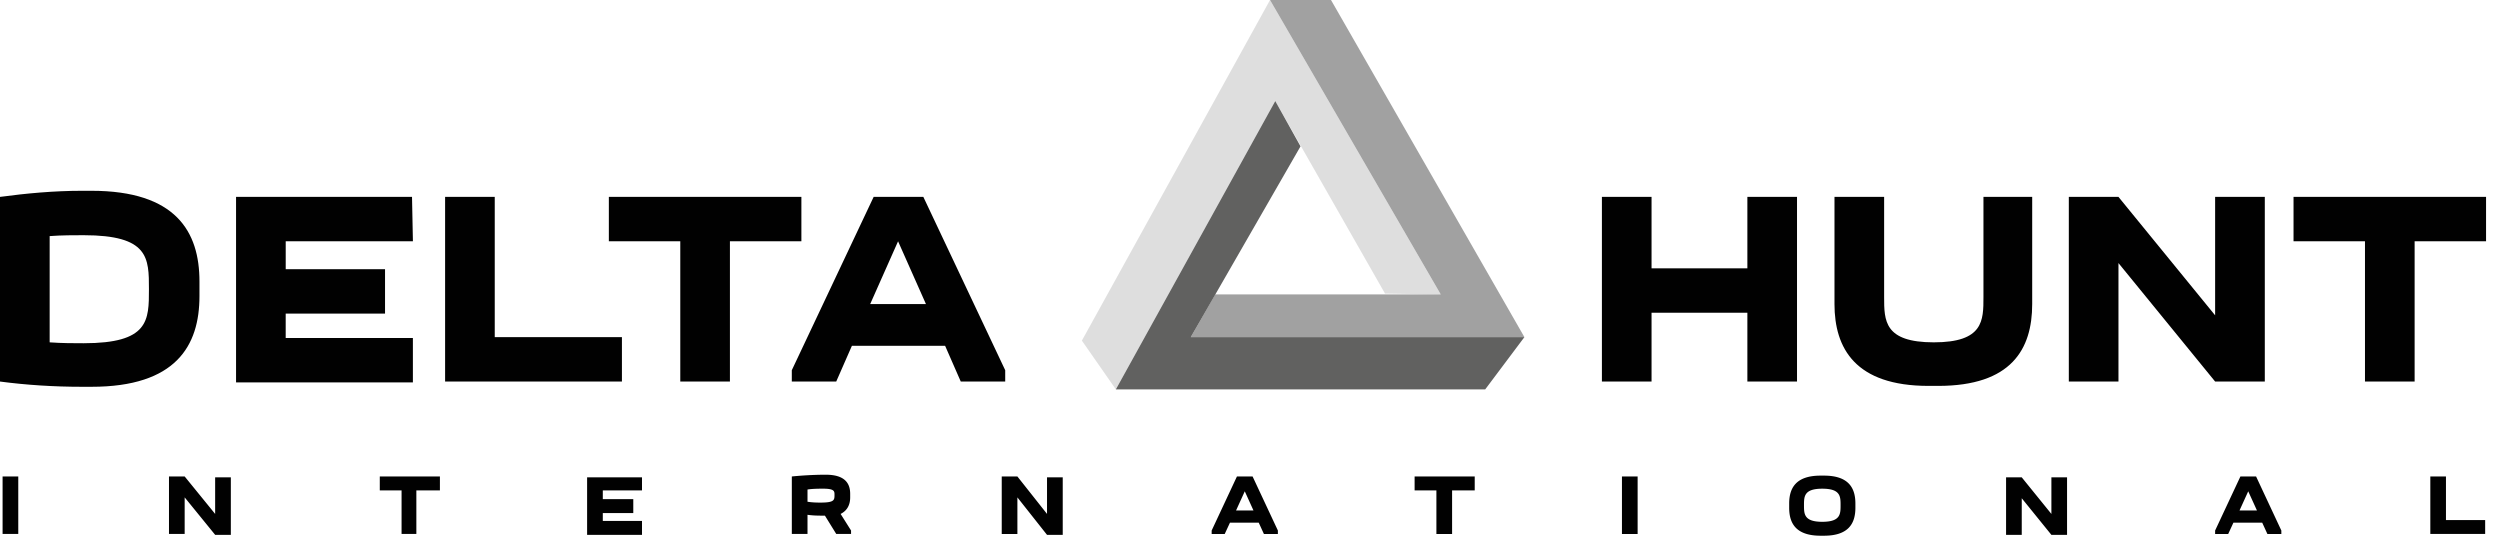 <svg xmlns="http://www.w3.org/2000/svg" width="140" height="30" fill="none"><path fill="#010101" d="M132.439 21.366v-7.854h-4.001v-2.487h10.781v2.487h-4v7.854h-2.78Zm-8.392-3.708v-6.633h2.782v10.341h-2.782l-5.413-6.635v6.635h-2.78v-10.34h2.78l5.413 6.632Zm-10.244-6.633v6c0 2.537-1.17 4.585-5.266 4.585h-.538c-4.097 0-5.268-2.098-5.268-4.584v-6h2.78v5.609c0 1.317 0 2.536 2.782 2.536 2.78 0 2.78-1.22 2.78-2.536v-5.61h2.73Zm-21.316 0v4h5.366v-4h2.78v10.341h-2.78v-3.853h-5.366v3.853h-2.78v-10.34h2.78Zm-40.635 6-1.56-3.513-1.561 3.514h3.121Zm-7.511 4.341v-.634l4.584-9.707h2.782l4.585 9.707v.634h-2.489l-.876-2h-5.221l-.877 2h-2.488Zm-6.245 0v-7.854h-4v-2.487h10.782v2.487h-4.002v7.854h-2.78Zm-13.17 0v-10.34h2.78v7.852h7.122v2.488h-9.902Zm-1.805-7.854H16v1.562h5.562v2.487h-5.563v1.366h7.123v2.489h-9.903v-10.39h9.854l.05 2.486Zm-14.78 2.683c0-1.755 0-3.024-3.66-3.024-.535 0-1.219 0-1.9.05v5.95c.681.05 1.365.05 1.9.05 3.66 0 3.66-1.27 3.66-3.026Zm2.829.39c0 2.78-1.317 5.075-6.048 5.075h-.537c-1.561 0-3.122-.1-4.585-.294v-10.34c1.463-.197 3.024-.342 4.585-.342h.537c4.731 0 6.048 2.292 6.048 5.073v.828Z"/><path fill="#DEDEDE" d="m60.585 19.074 1.902 2.73L71.414 5.66l6.147 10.78 3.121.05L71.122 0 60.585 19.074Z"/><path fill="#A1A1A1" d="M74.535 0h-3.414l9.561 16.488H68.05l-1.366 2.39h18.683L74.536 0Z"/><path fill="#616160" d="M83.17 21.805H62.488l8.927-16.146 1.414 2.537-6.145 10.682h18.683l-2.195 2.927Z"/><path fill="#010101" d="M136.098 29.903v-3.22h.876v2.439h2.195v.78h-3.071Zm-9.709-1.317-.488-1.073-.488 1.073h.976Zm-2.342 1.317v-.194l1.416-3.026h.878l1.414 3.026v.194h-.781l-.291-.635h-1.611l-.293.635h-.732Zm-9.169-1.122v-2.049h.877v3.22h-.877l-1.66-2.05v2.05h-.878v-3.22h.878l1.66 2.049Zm-12.83.44c1.024 0 1.024-.44 1.024-.928 0-.488 0-.926-1.024-.926-1.025 0-1.025.438-1.025.926 0 .488 0 .928 1.025.928Zm-1.854-1.026c0-.878.391-1.56 1.757-1.56h.195c1.366 0 1.756.682 1.756 1.56v.244c0 .879-.39 1.561-1.756 1.561h-.195c-1.366 0-1.757-.682-1.757-1.56v-.245Zm-8.487 1.708h-.878v-3.22h.878v3.22Zm-11.269 0v-2.44h-1.22v-.78h3.366v.78h-1.267v2.44h-.879Zm-10.244-1.317-.487-1.073-.488 1.073h.975Zm-2.341 1.317v-.194l1.415-3.026h.877l1.416 3.026v.194h-.782l-.291-.635h-1.61l-.294.635h-.731Zm-9.22-1.122v-2.049h.88v3.22h-.88l-1.659-2.098v2.049h-.877v-3.22h.877l1.66 2.098ZM45.22 27.413v.684c.292.048.585.048.732.048.78 0 .78-.145.78-.438 0-.195 0-.341-.634-.341-.196 0-.586 0-.878.047Zm1.61 2.489-.634-1.025c-.341 0-.635 0-.976-.048v1.073h-.878v-3.22a20.49 20.49 0 0 1 1.756-.098h.145c1.075 0 1.367.488 1.367 1.073v.196c0 .391-.147.732-.536.927l.585.928v.194h-.829Zm-10.878-2.44h-2.195v.489h1.707v.78h-1.707v.44h2.195v.78h-3.074v-3.22h3.074v.732Zm-13.464 2.44v-2.44h-1.22v-.78h3.367v.78h-1.319v2.44h-.828ZM12.048 28.78v-2.049h.879v3.22h-.879l-1.707-2.098v2.049h-.878v-3.22h.878l1.707 2.098ZM1.023 29.902H.145v-3.22h.878v3.22Z"/></svg>